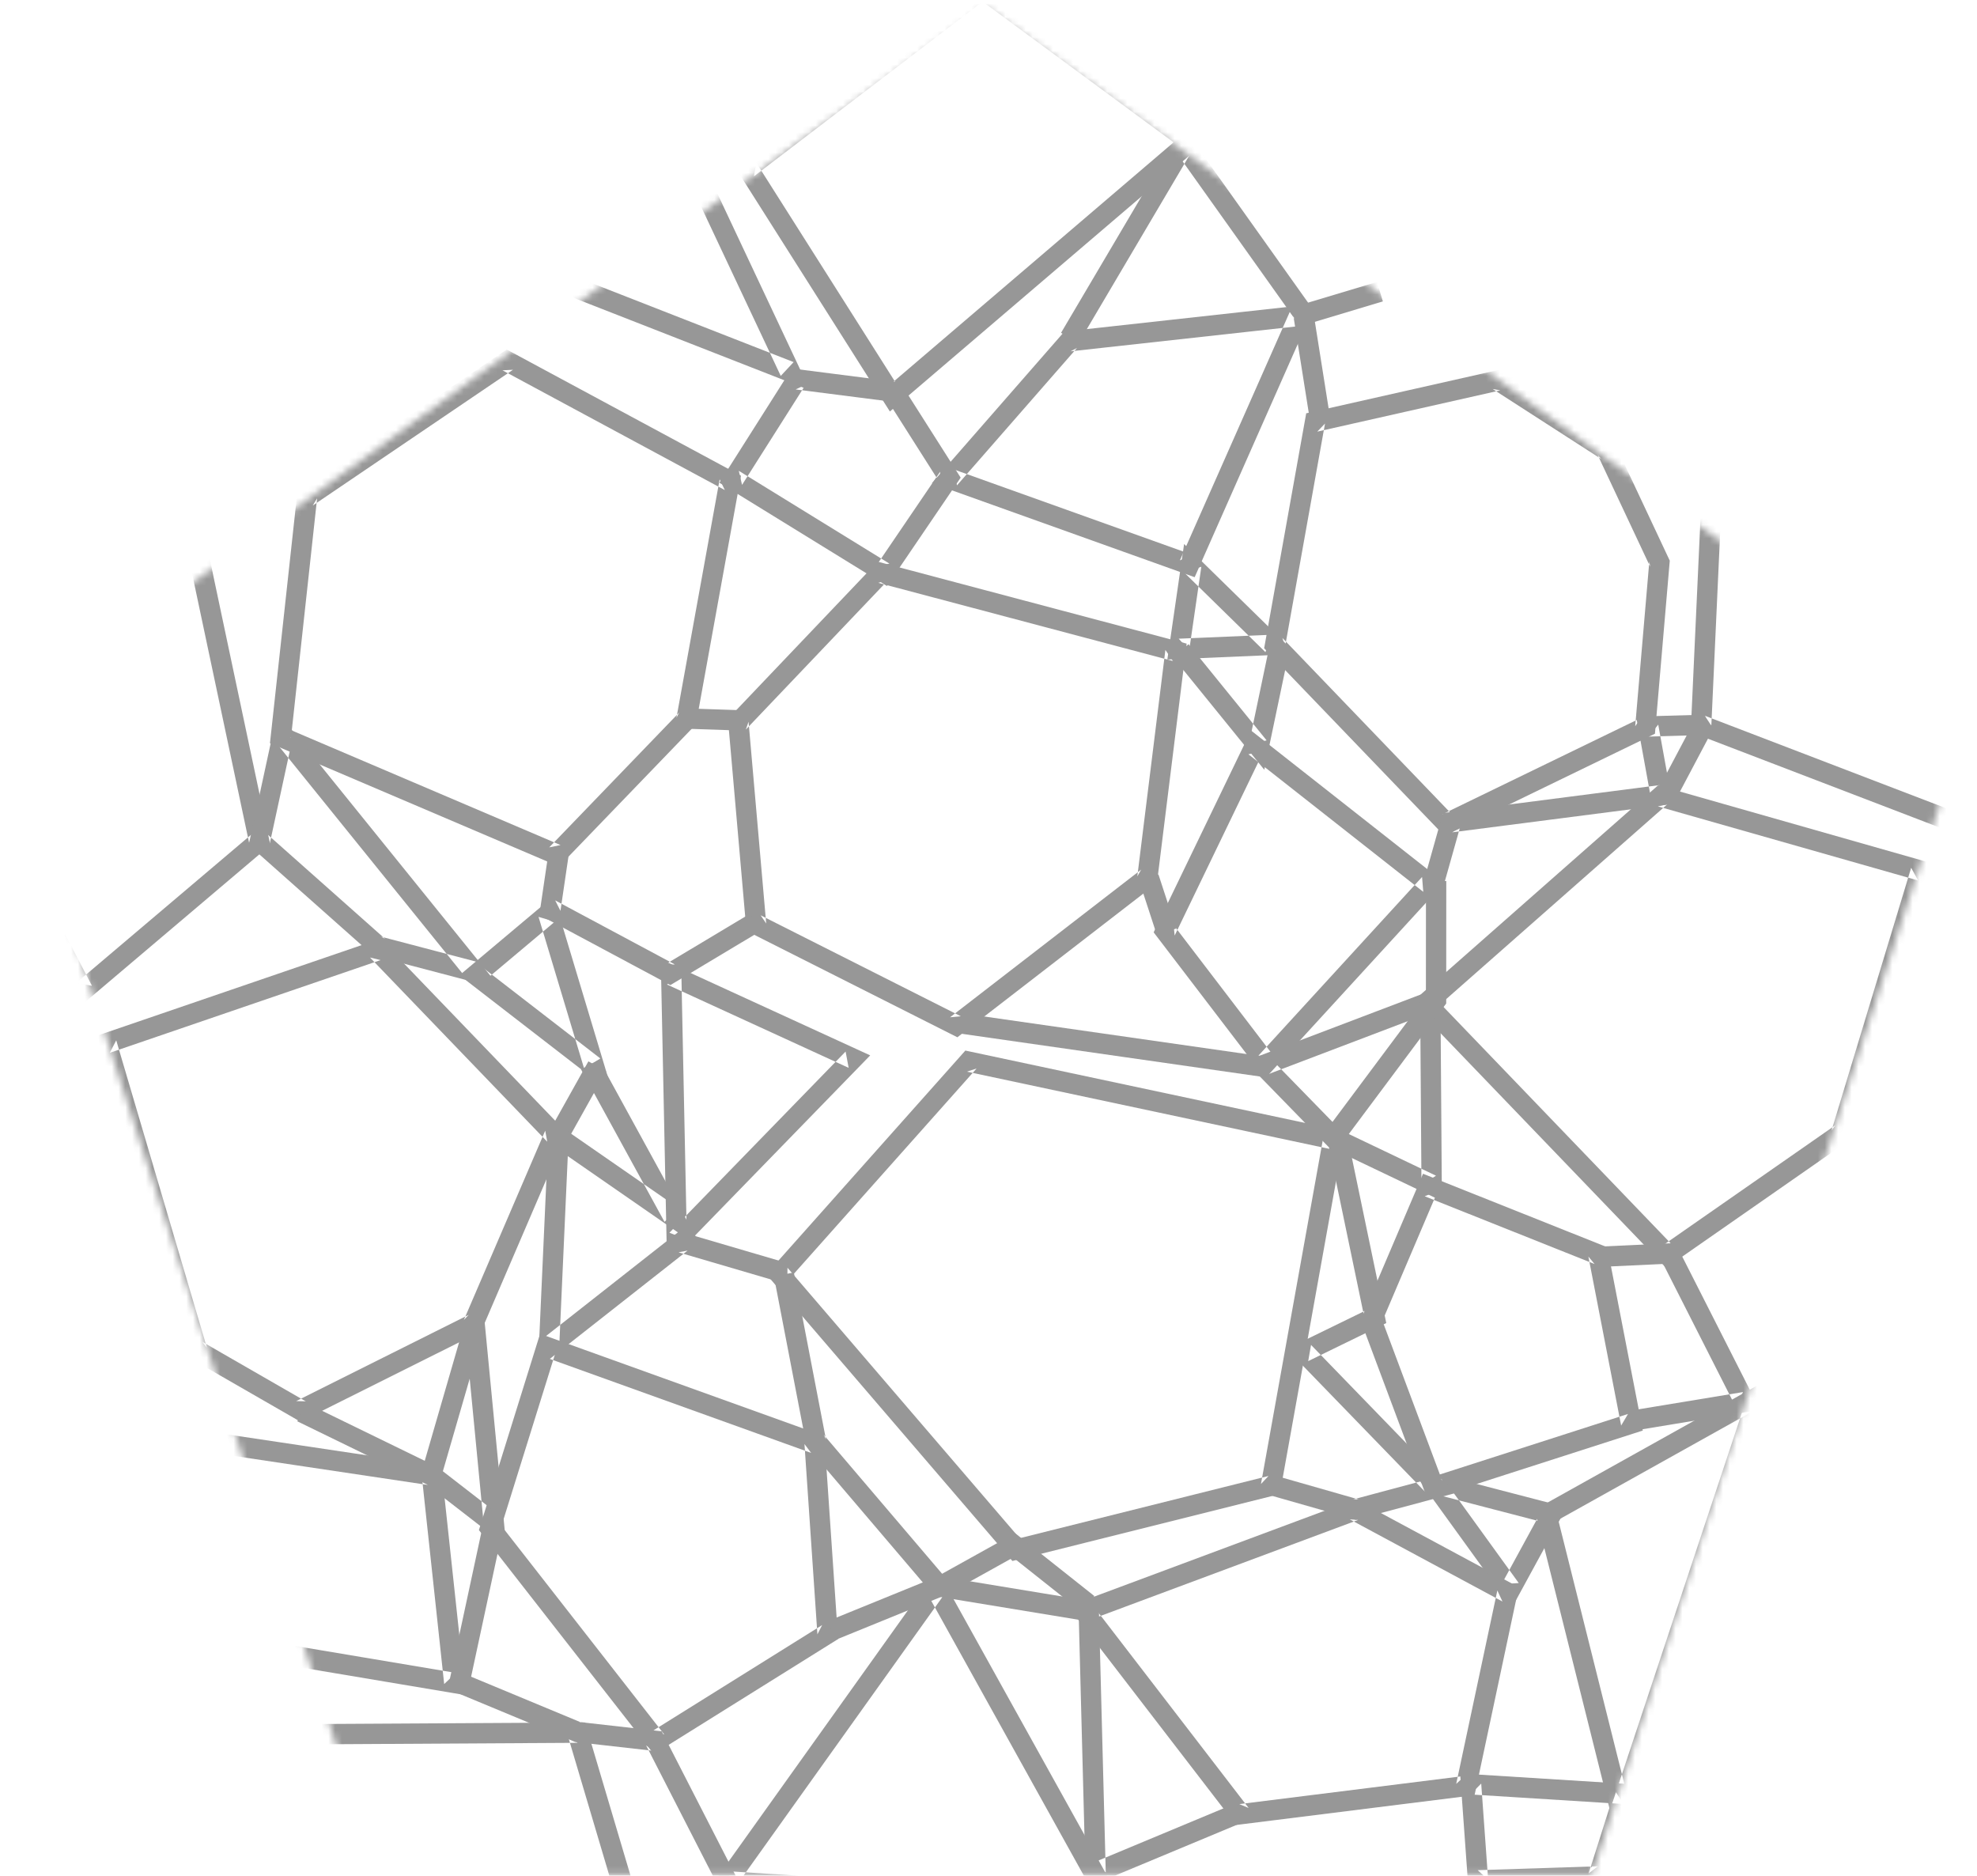 <?xml version="1.0" encoding="UTF-8" standalone="no"?>
<svg width="292px" height="277px" viewBox="0 0 292 277" version="1.1" xmlns="http://www.w3.org/2000/svg" xmlns:xlink="http://www.w3.org/1999/xlink" xmlns:sketch="http://www.bohemiancoding.com/sketch/ns">
    <!-- Generator: Sketch 3.0.3 (7891) - http://www.bohemiancoding.com/sketch -->
    <title>pentagon</title>
    <desc>Created with Sketch.</desc>
    <defs>

    </defs>
    <g id="Page-1-Copy-Copy" stroke="none" stroke-width="1" fill="none" fill-rule="evenodd" sketch:type="MSPage">
        <mask id="mask-2" sketch:name="hexagon 3" fill="white">
            <polygon id="path-1" points="145.5 1 290.536 106.375 235.137 276.875 55.863 276.875 0.464 106.375 "></polygon>
        </mask>
        <g id="w3-bkp-2" sketch:type="MSLayerGroup" mask="url(#mask-2)" fill="#979797">
            <g transform="translate(-11, -4)" sketch:type="MSShapeGroup">
                <path d="M120.531,27.653 L119.439,28.488 L120.174,29.649 L141.508,63.309 L142.435,64.77 L143.75,63.646 L187.722,26.076 L189.159,24.849 L187.638,23.728 L157.013,1.16 L156.107,0.492 L155.213,1.175 L120.531,27.653 Z M155.233,3.575 L185.858,26.143 L185.774,23.795 L141.801,61.365 L144.042,61.703 L122.708,28.043 L122.352,30.038 L157.033,3.559 L155.233,3.575 Z" id="Path-1"></path>
                <path d="M55.504,76.18 L54.93,76.57 L54.855,77.259 L50.993,112.656 L50.873,113.762 L51.896,114.198 L92.611,131.559 L93.562,131.965 L94.279,131.221 L113.467,111.316 L113.782,110.99 L113.863,110.543 L120.244,75.322 L120.438,74.25 L119.479,73.734 L86.639,56.047 L85.839,55.615 L85.086,56.126 L55.504,76.18 Z M85.216,58.688 L118.056,76.375 L117.292,74.787 L110.911,110.008 L111.307,109.234 L92.119,129.139 L93.788,128.8 L53.073,111.439 L53.976,112.981 L57.837,77.585 L57.187,78.663 L86.769,58.609 L85.216,58.688 Z" id="Path-2"></path>
                <path d="M204.897,64.82 L203.925,65.039 L203.75,66.019 L197.848,98.984 L197.713,99.736 L198.243,100.288 L223.588,126.657 L224.344,127.443 L225.325,126.967 L254.667,112.73 L255.433,112.358 L255.506,111.509 L257.588,87.202 L257.623,86.801 L257.451,86.436 L249.682,69.895 L249.499,69.506 L249.137,69.272 L233.08,58.925 L232.551,58.584 L231.938,58.722 L204.897,64.82 Z M231.455,61.446 L247.512,71.794 L246.967,71.171 L254.736,87.712 L254.599,86.946 L252.517,111.253 L253.357,110.031 L224.015,124.268 L225.751,124.578 L200.406,98.209 L200.801,99.512 L206.703,66.548 L205.557,67.746 L232.598,61.649 L231.455,61.446 Z" id="Path-3"></path>
                <path d="M67.215,145.787 L65.648,145.408 L91.826,172.609 L91.528,170.977 L79.514,198.93 L80.222,198.18 L54.744,210.913 L56.162,210.954 L40.873,202.154 L41.563,203.029 L28.168,157.638 L27.215,159.481 L67.215,145.787 Z M24.884,157.108 L25.291,158.487 L38.686,203.878 L38.856,204.454 L39.376,204.754 L54.666,213.554 L55.364,213.956 L56.085,213.596 L81.563,200.864 L82.054,200.618 L82.271,200.114 L94.285,172.161 L94.678,171.246 L93.987,170.529 L67.81,143.328 L67.147,142.639 L66.243,142.949 L26.243,156.643 L24.884,157.108 Z" id="Path-4"></path>
                <path d="M155.243,161.794 L153.811,162.264 L207.607,173.723 L206.444,171.99 L197.242,223.162 L198.355,221.973 L160.697,231.391 L162.199,231.869 L127.31,191.222 L127.292,193.197 L155.243,161.794 Z M124.18,192.181 L125.034,193.176 L159.922,233.823 L160.526,234.526 L161.424,234.301 L199.083,224.883 L200.023,224.648 L200.195,223.693 L209.396,172.521 L209.653,171.091 L208.232,170.789 L154.436,159.33 L153.582,159.148 L153.003,159.8 L125.051,191.202 L124.18,192.181 Z" id="Path-5"></path>
                <path d="M93.166,203.368 L91.227,204.333 L130.809,218.57 L129.82,217.26 L131.73,245.363 L132.432,243.989 L107.127,259.788 L109.104,260.137 L84.583,228.735 L84.832,230.105 L93.166,203.368 Z M81.734,229.962 L82.218,230.581 L106.74,261.984 L107.571,263.048 L108.716,262.333 L134.021,246.534 L134.784,246.058 L134.723,245.16 L132.813,217.056 L132.746,216.078 L131.824,215.747 L92.242,201.51 L90.768,200.98 L90.302,202.475 L81.968,229.212 L81.734,229.962 Z" id="Path-6"></path>
                <path d="M257.267,122.77 L255.865,123.087 L294.302,134.031 L293.277,132.153 L281.514,170.959 L282.092,170.164 L256.418,188.045 L258.357,188.236 L222.697,151.14 L222.607,153.305 L257.267,122.77 Z M219.448,152.09 L220.534,153.219 L256.194,190.315 L257.082,191.238 L258.133,190.506 L283.806,172.625 L284.234,172.328 L284.385,171.83 L296.148,133.023 L296.591,131.563 L295.124,131.145 L256.686,120.202 L255.898,119.978 L255.284,120.519 L220.624,151.054 L219.448,152.09 Z" id="Path-7"></path>
                <path d="M118.98,109.678 L118.513,110.169 L118.572,110.844 L121.178,140.642 L121.25,141.475 L121.996,141.851 L151.559,156.761 L152.403,157.187 L153.151,156.609 L181.386,134.796 L181.88,134.414 L181.957,133.794 L186.104,100.351 L186.265,99.052 L185,98.716 L141.486,87.173 L140.628,86.945 L140.015,87.589 L118.98,109.678 Z M140.717,90.073 L184.231,101.616 L183.127,99.981 L178.98,133.425 L179.552,132.422 L151.317,154.235 L152.91,154.083 L123.347,139.172 L124.166,140.381 L121.561,110.582 L121.153,111.747 L142.188,89.657 L140.717,90.073 Z" id="Path-8"></path>
                <path d="M150.091,73.699 L148.643,75.356 L150.715,76.098 L186.137,88.772 L187.45,89.241 L188.014,87.966 L204.251,51.259 L205.305,48.876 L202.714,49.161 L168.785,52.904 L168.204,52.968 L167.82,53.408 L150.091,73.699 Z M169.114,55.885 L203.043,52.143 L201.507,50.046 L185.271,86.753 L187.148,85.947 L151.726,73.273 L152.35,75.672 L170.079,55.381 L169.114,55.885 Z" id="Path-9"></path>
                <path d="M136.345,161.701 L135.895,159.292 L109.874,186.05 L112.449,187.065 L111.642,148.002 L109.517,149.397 L136.345,161.701 Z M108.594,145.672 L108.643,148.064 L109.45,187.127 L109.524,190.713 L112.025,188.141 L138.046,161.384 L139.527,159.86 L137.596,158.974 L110.768,146.67 L108.594,145.672 Z" id="Path-10"></path>
                <path d="M117.144,280.966 L115.575,283.164 L118.27,283.335 L175.173,286.94 L177.911,287.114 L176.579,284.715 L150.559,237.86 L149.407,235.784 L148.027,237.716 L117.144,280.966 Z M147.937,239.316 L173.956,286.172 L175.362,283.946 L118.46,280.341 L119.586,282.71 L150.469,239.46 L147.937,239.316 Z" id="Path-11"></path>
                <path d="M74.575,223.357 L73.305,222.033 L76.604,252.699 L78.344,251.06 L48.371,246.027 L49.606,247.278 L44.94,216.957 L43.235,218.669 L74.575,223.357 Z M41.665,215.401 L41.974,217.414 L46.64,247.734 L46.805,248.806 L47.875,248.985 L77.847,254.018 L79.799,254.346 L79.587,252.379 L76.288,221.713 L76.164,220.561 L75.019,220.39 L43.679,215.702 L41.665,215.401 Z" id="Path-12"></path>
                <path d="M47.808,128.545 L48.306,127.09 L22.286,149.139 L24.586,149.59 L3.426,108.965 L2.885,110.934 L41.121,87.274 L38.865,86.309 L47.808,128.545 Z M41.357,83.6 L39.543,84.723 L1.306,108.383 L0.122,109.116 L0.765,110.351 L21.926,150.976 L22.793,152.642 L24.226,151.428 L50.245,129.379 L50.928,128.8 L50.743,127.924 L41.799,85.687 L41.357,83.6 Z" id="Path-13"></path>
                <path d="M246.518,190.676 L245.602,189.569 L250.441,214.528 L251.455,212.814 L222.308,222.187 L224.172,223.09 L214.971,198.5 L214.946,199.614 L223.364,179.864 L221.429,180.669 L246.518,190.676 Z M221.179,177.339 L220.604,178.687 L212.187,198.437 L211.951,198.989 L212.162,199.551 L221.363,224.141 L221.864,225.481 L223.227,225.043 L252.373,215.67 L253.64,215.263 L253.387,213.957 L248.547,188.998 L248.391,188.193 L247.63,187.89 L222.54,177.882 L221.179,177.339 Z" id="Path-14"></path>
                <path d="M211.598,228.466 L210.363,228.381 L232.912,240.514 L232.156,238.881 L226.08,267.444 L227.361,266.267 L194.048,270.433 L195.423,271.007 L172.353,241.015 L171.688,243.335 L211.598,228.466 Z M168.736,241.234 L169.975,242.844 L193.045,272.836 L193.569,273.517 L194.421,273.41 L227.733,269.244 L228.792,269.112 L229.014,268.068 L235.09,239.505 L235.324,238.405 L234.334,237.872 L211.785,225.74 L211.187,225.418 L210.551,225.655 L170.64,240.524 L168.736,241.234 Z" id="Path-15"></path>
                <path d="M221.215,135.706 L221.036,133.514 L196.865,159.903 L199.163,160.005 L184.336,140.601 L184.495,142.164 L197.667,114.867 L195.389,115.394 L221.215,135.706 Z M195.777,111.882 L194.965,113.563 L181.794,140.86 L181.393,141.69 L181.953,142.422 L196.779,161.827 L197.867,163.25 L199.077,161.929 L223.249,135.541 L224.341,134.348 L223.07,133.348 L197.244,113.036 L195.777,111.882 Z" id="Path-16"></path>
                <path d="M80.291,146.83 L78.866,148.027 L80.339,149.165 L97.831,162.685 L101.531,165.545 L100.185,161.066 L93.413,138.539 L92.757,136.356 L91.012,137.822 L80.291,146.83 Z M90.54,139.403 L97.312,161.93 L99.665,160.311 L82.173,146.792 L82.221,149.127 L92.942,140.119 L90.54,139.403 Z" id="Path-17"></path>
                <path d="M271.374,211.585 L269.219,209.803 L248.928,270.922 L251.807,271.03 L240.869,227.343 L240.145,229.017 L271.374,211.585 Z M237.68,226.957 L237.959,228.071 L248.896,271.759 L250.15,276.764 L251.775,271.867 L272.066,210.748 L273.283,207.084 L269.911,208.966 L238.683,226.397 L237.68,226.957 Z" id="Path-18"></path>
                <path d="M260.763,111.035 L260.714,112.117 L261.725,112.504 L302.614,128.176 L304.384,128.855 L304.637,126.975 L308.629,97.309 L308.75,96.413 L308.014,95.888 L265.174,65.326 L262.93,63.725 L262.804,66.478 L260.763,111.035 Z M263.432,67.768 L306.271,98.33 L305.656,96.909 L301.664,126.575 L303.687,125.375 L262.799,109.703 L263.76,111.172 L265.801,66.616 L263.432,67.768 Z" id="Path-19"></path>
                <path d="M126.315,59.512 L128.218,57.476 L78.74,38.123 L78.853,40.867 L111.665,24.804 L109.649,24.096 L126.315,59.512 Z M111.714,21.44 L110.346,22.11 L77.534,38.172 L74.468,39.673 L77.647,40.916 L127.125,60.27 L130.633,61.642 L129.029,58.234 L112.363,22.818 L111.714,21.44 Z" id="Path-20"></path>
                <path d="M96.305,261.381 L94.859,260.308 L103.712,290.147 L105.216,288.222 L45.73,285.617 L47.127,287.445 L53.206,260.466 L51.751,261.637 L96.305,261.381 Z M50.541,258.644 L50.279,259.807 L44.201,286.786 L43.807,288.535 L45.598,288.614 L105.085,291.219 L107.187,291.311 L106.588,289.294 L97.735,259.454 L97.415,258.374 L96.288,258.381 L51.734,258.637 L50.541,258.644 Z" id="Path-21"></path>
                <path d="M120.577,111.895 L120.677,108.896 L112.959,108.637 L112.858,111.635 L120.577,111.895 Z" id="Path-23"></path>
                <path d="M90.81,138.076 L90.656,139.12 L91.586,139.617 L109.263,149.079 L110.012,149.48 L110.741,149.044 L123.297,141.523 L121.756,138.95 L109.2,146.47 L110.679,146.434 L93.002,136.972 L93.778,138.514 L94.972,130.406 L92.004,129.969 L90.81,138.076 Z" id="Path-24"></path>
                <path d="M92.186,170.972 L92.013,171.282 L91.997,171.637 L90.597,202.793 L90.45,206.062 L93.023,204.04 L112.554,188.686 L111.205,188.946 L125.861,193.245 L126.705,190.366 L112.049,186.067 L111.308,185.85 L110.7,186.328 L91.169,201.681 L93.594,202.928 L94.994,171.771 L94.804,172.436 L100.523,162.203 L97.904,160.74 L92.186,170.972 Z" id="Path-25"></path>
                <path d="M109.144,184.438 L111.314,182.484 L94.148,170.594 L92.44,173.06 L109.606,184.951 L114.825,188.566 L111.776,182.997 L99.449,160.489 L96.818,161.93 L109.144,184.438 Z" id="Path-26"></path>
                <path d="M181.864,142.063 L184.716,141.13 L182.101,133.141 L179.25,134.074 L181.864,142.063 Z" id="Path-28"></path>
                <path d="M222.788,153.34 L220.755,151.948 L220.949,178.993 L223.096,177.629 L208.738,170.771 L209.166,171.078 L198.632,160.275 L198.09,162.724 L222.788,153.34 Z M194.887,160.732 L196.484,162.369 L207.018,173.172 L207.204,173.363 L207.445,173.479 L221.803,180.336 L223.966,181.369 L223.949,178.972 L223.755,151.927 L223.739,149.769 L221.722,150.535 L197.025,159.92 L194.887,160.732 Z" id="Path-29"></path>
                <path d="M153.225,153.667 L152.8,156.637 L197.734,163.072 L198.159,160.102 L153.225,153.667 Z" id="Path-30"></path>
                <path d="M129.974,60.828 L128.517,61.512 L142.865,63.345 L141.789,62.662 L149.83,75.315 L149.855,73.667 L140.338,87.667 L142.365,87.234 L120.119,73.529 L120.599,75.609 L129.974,60.828 Z M117.251,75.286 L118.545,76.083 L140.791,89.788 L142.012,90.54 L142.819,89.354 L152.336,75.354 L152.891,74.539 L152.362,73.706 L144.321,61.053 L143.943,60.459 L143.245,60.37 L128.897,58.537 L127.951,58.416 L127.44,59.221 L118.065,74.002 L117.251,75.286 Z" id="Path-30"></path>
                <path d="M187.106,26.207 L184.592,26.314 L202.269,51.151 L202.01,50.516 L204.406,65.621 L207.369,65.151 L204.973,50.046 L204.917,49.698 L204.713,49.411 L187.037,24.575 L185.697,22.693 L184.523,24.682 L167.714,53.154 L170.298,54.68 L187.106,26.207 Z" id="Path-31"></path>
                <path d="M215.25,48.51 L214.387,45.637 L203.772,48.824 L204.635,51.697 L215.25,48.51 Z" id="Path-32"></path>
                <path d="M183.674,99.607 L183.414,101.398 L185.222,101.321 L199.014,100.735 L202.474,100.588 L200,98.165 L188,86.411 L185.89,84.344 L185.466,87.267 L183.674,99.607 Z M185.901,88.554 L197.901,100.308 L198.887,97.738 L185.095,98.324 L186.643,100.038 L188.435,87.698 L185.901,88.554 Z" id="Path-33"></path>
                <path d="M195.444,113.977 L198.077,113.339 L186.553,99.135 L184.223,101.025 L195.747,115.229 L197.734,117.678 L198.38,114.592 L201.515,99.627 L198.579,99.012 L195.444,113.977 Z" id="Path-34"></path>
                <path d="M226.741,125.837 L225.489,126.918 L256.479,122.925 L258.045,122.723 L257.763,121.17 L255.919,111.013 L254.486,112.781 L262.93,112.541 L262.845,109.543 L254.401,109.782 L252.656,109.831 L252.967,111.549 L254.811,121.705 L256.095,119.95 L225.105,123.943 L224.122,124.07 L223.853,125.024 L221.183,134.507 L224.071,135.32 L226.741,125.837 Z" id="Path-35"></path>
                <path d="M256.197,120.031 L258.848,121.434 L264.189,111.34 L261.537,109.937 L256.197,120.031 Z" id="Path-36"></path>
                <path d="M221.603,151.704 L221.9,150.808 L207.369,170.276 L209.773,172.07 L224.305,152.602 L224.602,152.204 L224.603,151.706 L224.613,134.112 L221.613,134.11 L221.603,151.704 Z" id="Path-37"></path>
                <path d="M54.246,112.862 L51.614,113.488 L79.846,148.429 L81.394,146.036 L67.265,142.324 L67.88,142.653 L50.38,127.115 L50.85,128.554 L54.246,112.862 Z M47.732,128.776 L48.388,129.358 L65.888,144.896 L66.156,145.134 L66.503,145.225 L80.632,148.937 L85.052,150.098 L82.179,146.544 L53.947,111.602 L51.977,109.164 L51.314,112.228 L47.918,127.919 L47.732,128.776 Z" id="Path-38"></path>
                <path d="M74.13,223.264 L73.868,223.102 L83.027,230.199 L85.773,232.327 L85.439,228.87 L82.53,198.703 L79.544,198.991 L82.453,229.158 L84.865,227.828 L75.706,220.73 L75.583,220.635 L75.444,220.568 L56.225,211.203 L54.911,213.9 L74.13,223.264 Z" id="Path-39"></path>
                <path d="M82.61,199.886 L79.728,199.051 L73.346,221.079 L76.228,221.914 L82.61,199.886 Z" id="Path-40"></path>
                <path d="M95.763,261.176 L95.959,261.258 L96.17,261.282 L107.598,262.574 L106.432,261.767 L117.914,284.184 L120.584,282.816 L109.102,260.399 L108.735,259.683 L107.935,259.593 L96.507,258.301 L96.914,258.406 L78.977,250.952 L77.826,253.722 L95.763,261.176 Z" id="Path-41"></path>
                <path d="M77.401,252.147 L80.334,252.777 L85.292,229.715 L82.359,229.084 L77.401,252.147 Z" id="Path-42"></path>
                <path d="M150.575,239.597 L150.738,239.519 L161.512,233.53 L159.851,233.394 L170.768,242.053 L172.632,239.703 L161.715,231.044 L160.93,230.421 L160.054,230.908 L149.28,236.897 L149.443,236.819 L133.242,243.416 L134.373,246.195 L150.575,239.597 Z" id="Path-43"></path>
                <path d="M130.047,217.141 L130.121,217.529 L130.378,217.83 L148.652,239.285 L149.008,239.703 L149.55,239.793 L171.512,243.407 L171.999,240.447 L150.038,236.832 L150.936,237.34 L132.661,215.885 L132.993,216.574 L128.249,191.918 L125.303,192.485 L130.047,217.141 Z" id="Path-44"></path>
                <path d="M210.851,228.324 L211.25,228.438 L211.651,228.331 L223.403,225.185 L225.869,224.525 L224.093,222.692 L204.639,202.619 L204.219,205.011 L214.701,199.9 L215.75,199.389 L215.512,198.246 L209.881,171.184 L206.944,171.795 L212.575,198.857 L213.387,197.204 L202.904,202.315 L201.045,203.221 L202.484,204.707 L221.938,224.78 L222.628,222.287 L210.875,225.433 L211.675,225.44 L198.914,221.794 L198.09,224.679 L210.851,228.324 Z" id="Path-45"></path>
                <path d="M257.624,190.619 L256.216,189.8 L267.348,211.741 L268.441,209.583 L251.796,212.329 L252.284,215.289 L268.93,212.542 L270.949,212.209 L270.023,210.384 L258.891,188.442 L258.453,187.578 L257.484,187.623 L247.206,188.102 L247.346,191.099 L257.624,190.619 Z" id="Path-46"></path>
                <path d="M232.785,237.948 L235.318,237.787 L224.044,222.193 L222.451,224.524 L239.77,229.028 L238.83,226.858 L232.785,237.948 Z M242.384,226.608 L240.525,226.124 L223.206,221.621 L219.168,220.571 L221.613,223.951 L232.887,239.545 L234.281,241.473 L235.42,239.384 L241.465,228.294 L242.384,226.608 Z" id="Path-47"></path>
                <path d="M227.801,281.798 L227.904,283.236 L229.345,283.19 L247.12,282.613 L248.18,282.579 L248.501,281.568 L252.366,269.38 L252.947,267.55 L251.03,267.43 L228.37,266.01 L226.657,265.902 L226.78,267.614 L227.801,281.798 Z M228.183,269.004 L250.843,270.424 L249.507,268.473 L245.641,280.661 L247.023,279.615 L229.248,280.191 L230.793,281.583 L229.773,267.399 L228.183,269.004 Z" id="Path-48"></path>
                <path d="M172.241,279.178 L174.318,280.523 L173.276,240.579 L170.277,240.657 L171.319,280.602 L171.376,282.789 L173.396,281.947 L194.718,273.057 L193.563,270.288 L172.241,279.178 Z" id="Path-49"></path>
            </g>
        </g>
    </g>
</svg>